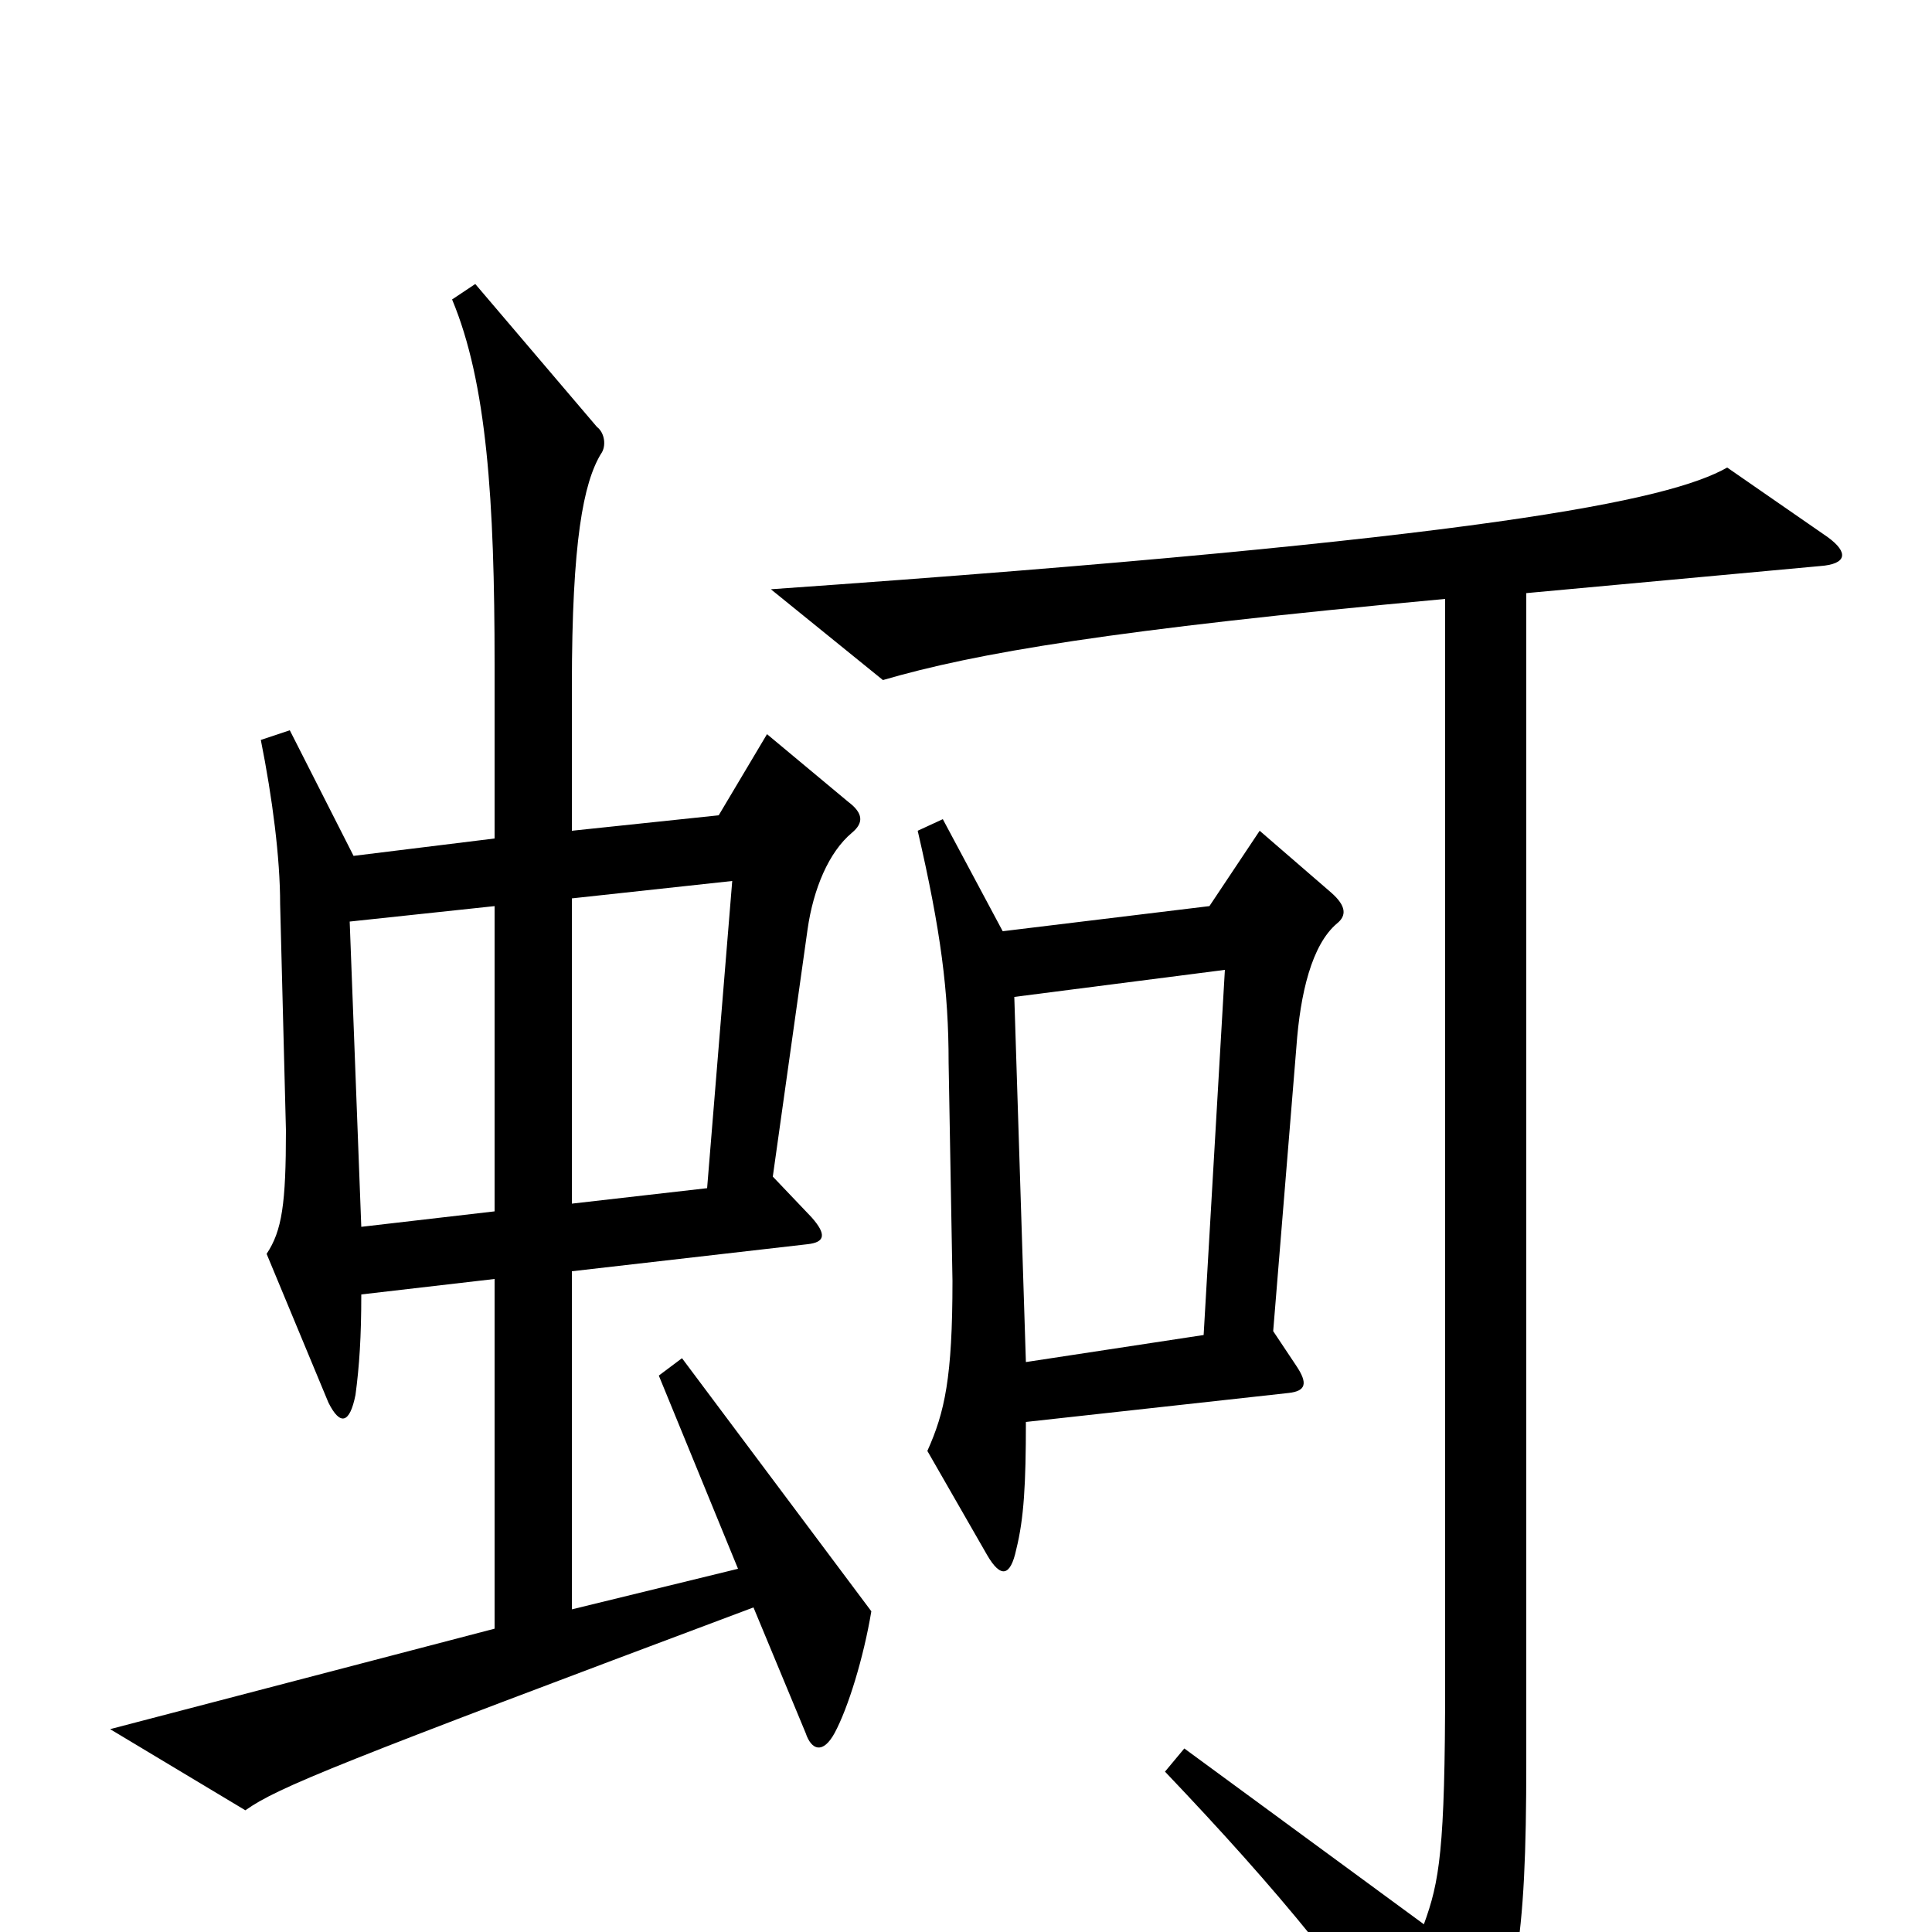 <svg xmlns="http://www.w3.org/2000/svg" viewBox="0 -1000 1000 1000">
	<path fill="#000000" d="M451 -166L353 -297L341 -288L382 -188L296 -167V-342L418 -356C427 -357 428 -361 420 -370L400 -391L418 -519C421 -540 429 -559 441 -569C447 -574 447 -579 439 -585L397 -620L372 -578L296 -570V-645C296 -720 302 -750 311 -765C314 -769 313 -776 309 -779L246 -853L234 -845C252 -802 256 -741 256 -656V-566L183 -557L150 -622L135 -617C141 -587 145 -556 145 -532L148 -415C148 -377 146 -363 138 -351L170 -274C176 -262 181 -263 184 -278C186 -293 187 -308 187 -330L256 -338V-157L57 -105L127 -63C144 -75 174 -87 390 -168L417 -103C420 -94 426 -92 432 -103C439 -116 447 -142 451 -166ZM692 -522C697 -526 697 -531 689 -538L652 -570L626 -531L519 -518L488 -576L475 -570C487 -518 491 -487 491 -450L493 -337C493 -287 489 -269 480 -249L511 -195C518 -183 523 -184 526 -198C530 -214 531 -232 531 -264L667 -279C676 -280 677 -284 671 -293L659 -311L671 -458C673 -486 679 -511 692 -522ZM946 -722L894 -758C864 -741 770 -721 399 -695L457 -648C505 -662 575 -674 748 -690V-129C748 -42 745 -26 737 -4L613 -95L603 -83C662 -21 701 26 742 90C750 101 754 101 760 89C785 36 790 6 790 -88V-693L942 -707C956 -708 957 -714 946 -722ZM379 -544L366 -385L296 -377V-535ZM256 -373L187 -365L181 -523L256 -531ZM634 -498L623 -309L531 -295L525 -484Z"/>
</svg>